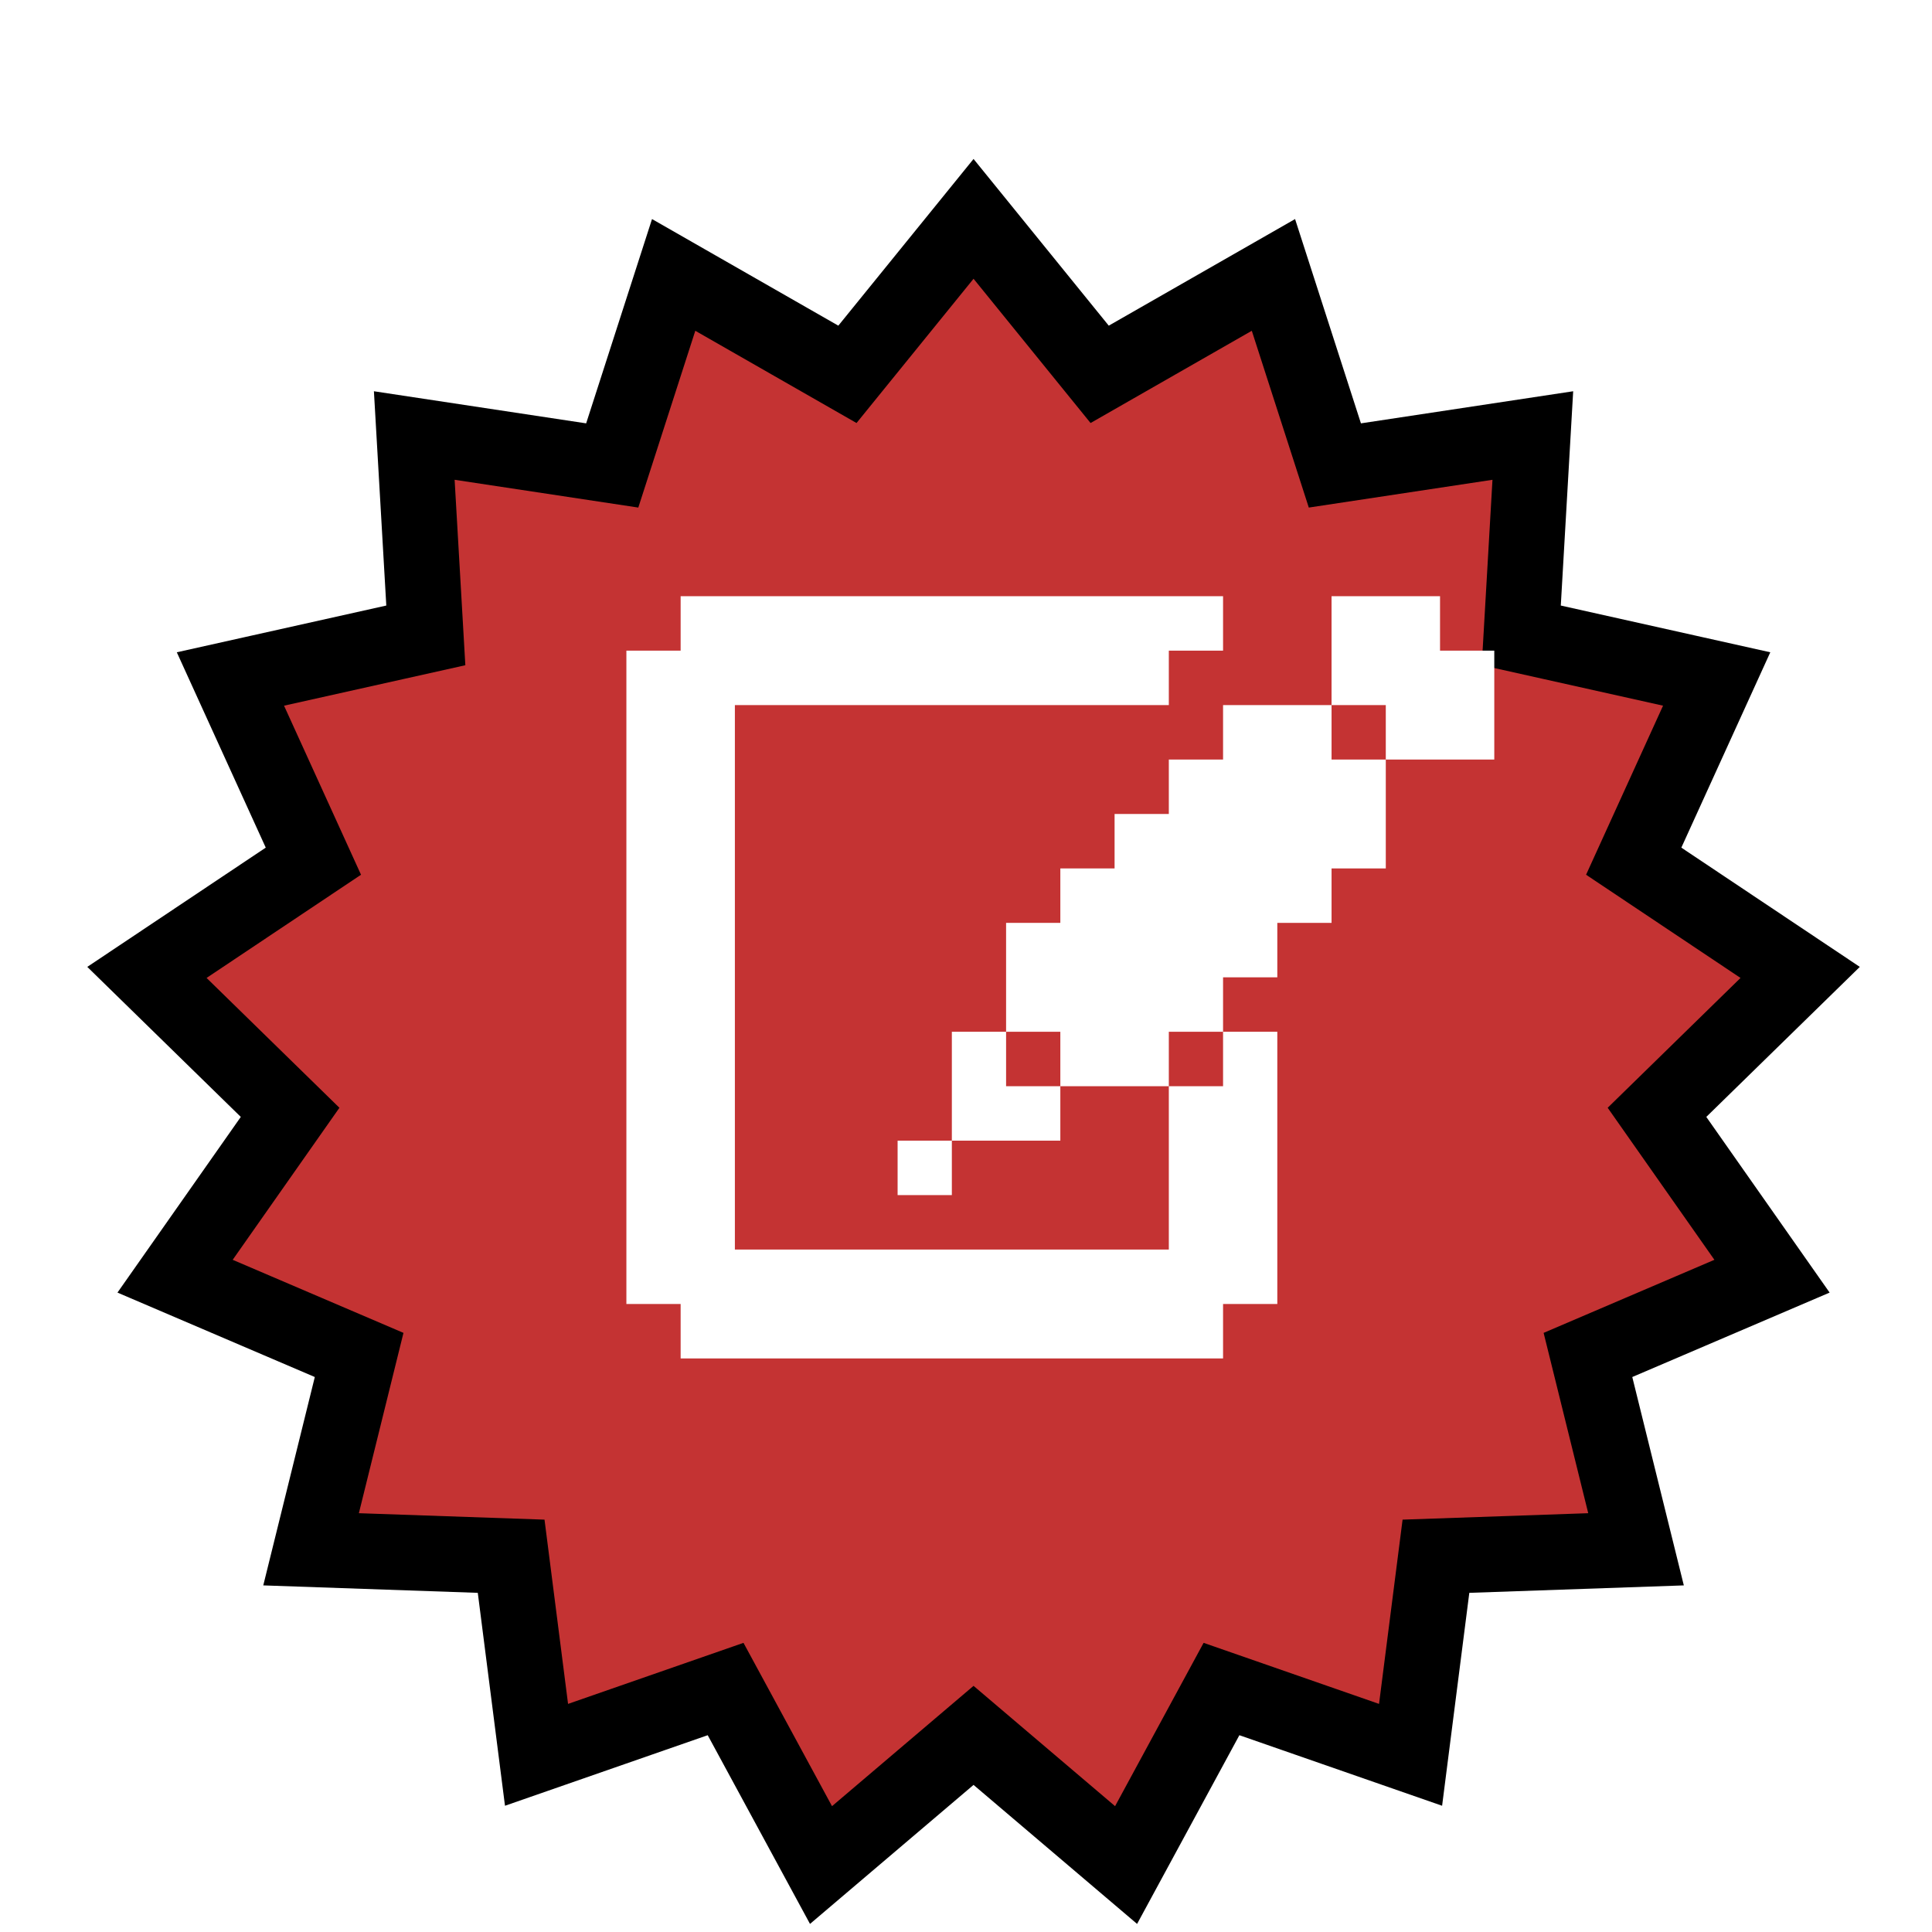 <?xml version="1.0" encoding="UTF-8" standalone="no"?>
<svg width="256px" height="256px" viewBox="0 0 256 256" version="1.1" xmlns="http://www.w3.org/2000/svg" xmlns:xlink="http://www.w3.org/1999/xlink" xmlns:sketch="http://www.bohemiancoding.com/sketch/ns">
    <!-- Generator: Sketch 3.1.1 (8761) - http://www.bohemiancoding.com/sketch -->
    <title>review</title>
    <desc>Created with Sketch.</desc>
    <defs>
        <filter x="-50%" y="-50%" width="200%" height="200%" filterUnits="objectBoundingBox" id="filter-1">
            <feOffset dx="5" dy="10" in="SourceAlpha" result="shadowOffsetOuter1"></feOffset>
            <feGaussianBlur stdDeviation="2" in="shadowOffsetOuter1" result="shadowBlurOuter1"></feGaussianBlur>
            <feColorMatrix values="0 0 0 0 0   0 0 0 0 0   0 0 0 0 0  0 0 0 0.35 0" in="shadowBlurOuter1" type="matrix" result="shadowMatrixOuter1"></feColorMatrix>
            <feMerge>
                <feMergeNode in="shadowMatrixOuter1"></feMergeNode>
                <feMergeNode in="SourceGraphic"></feMergeNode>
            </feMerge>
        </filter>
    </defs>
    <g id="Page-1" stroke="none" stroke-width="1" fill="none" fill-rule="evenodd" sketch:type="MSPage">
        <g id="review" sketch:type="MSArtboardGroup">
            <polygon id="Star-1" stroke="#000000" stroke-width="10" fill="#C43333" filter="url(#filter-1)" sketch:type="MSShapeGroup" points="124 219.947 103.788 237.127 91.146 213.805 66.092 222.524 62.73 196.21 36.218 195.29 42.588 169.538 18.199 159.103 33.441 137.391 14.469 118.85 36.525 104.111 25.532 79.969 51.423 74.192 49.893 47.709 76.123 51.676 84.263 26.428 107.289 39.602 124 19 140.711 39.602 163.737 26.428 171.877 51.676 198.107 47.709 196.577 74.192 222.468 79.969 211.475 104.111 233.531 118.85 214.559 137.391 229.801 159.103 205.412 169.538 211.782 195.29 185.27 196.21 181.908 222.524 156.854 213.805 144.212 237.127 "></polygon>
            <path d="M140.5,151.143 L140.5,143.929 L133.312,143.929 L133.312,136.714 L126.125,136.714 L126.125,151.143 L133.312,151.143 L140.5,151.143 L140.5,151.143 Z M169.25,136.714 L162.062,136.714 L162.062,143.929 L154.875,143.929 L154.875,165.571 L97.375,165.571 L97.375,93.429 L154.875,93.429 L154.875,86.214 L162.062,86.214 L162.062,79 L154.875,79 L140.5,79 L90.188,79 L90.188,86.214 L83,86.214 L83,172.786 L90.188,172.786 L90.188,180 L162.062,180 L162.062,172.786 L169.25,172.786 L169.25,143.929 L169.25,136.714 L169.25,136.714 Z M126.125,158.357 L126.125,151.143 L118.938,151.143 L118.938,158.357 L126.125,158.357 L126.125,158.357 Z M183.625,107.857 L183.625,100.643 L176.438,100.643 L176.438,93.429 L162.062,93.429 L162.062,100.643 L154.875,100.643 L154.875,107.857 L147.688,107.857 L147.688,115.071 L140.5,115.071 L140.5,122.286 L133.312,122.286 L133.312,136.714 L140.5,136.714 L140.5,143.929 L154.875,143.929 L154.875,136.714 L162.062,136.714 L162.062,129.5 L169.25,129.5 L169.25,122.286 L176.438,122.286 L176.438,115.071 L183.625,115.071 L183.625,107.857 L183.625,107.857 Z M176.438,79 L176.438,93.429 L183.625,93.429 L183.625,100.643 L198,100.643 L198,86.214 L190.812,86.214 L190.812,79 L176.438,79 L176.438,79 Z" id="Shape" fill="#FFFFFF" sketch:type="MSShapeGroup"></path>
        </g>
    </g>
</svg>